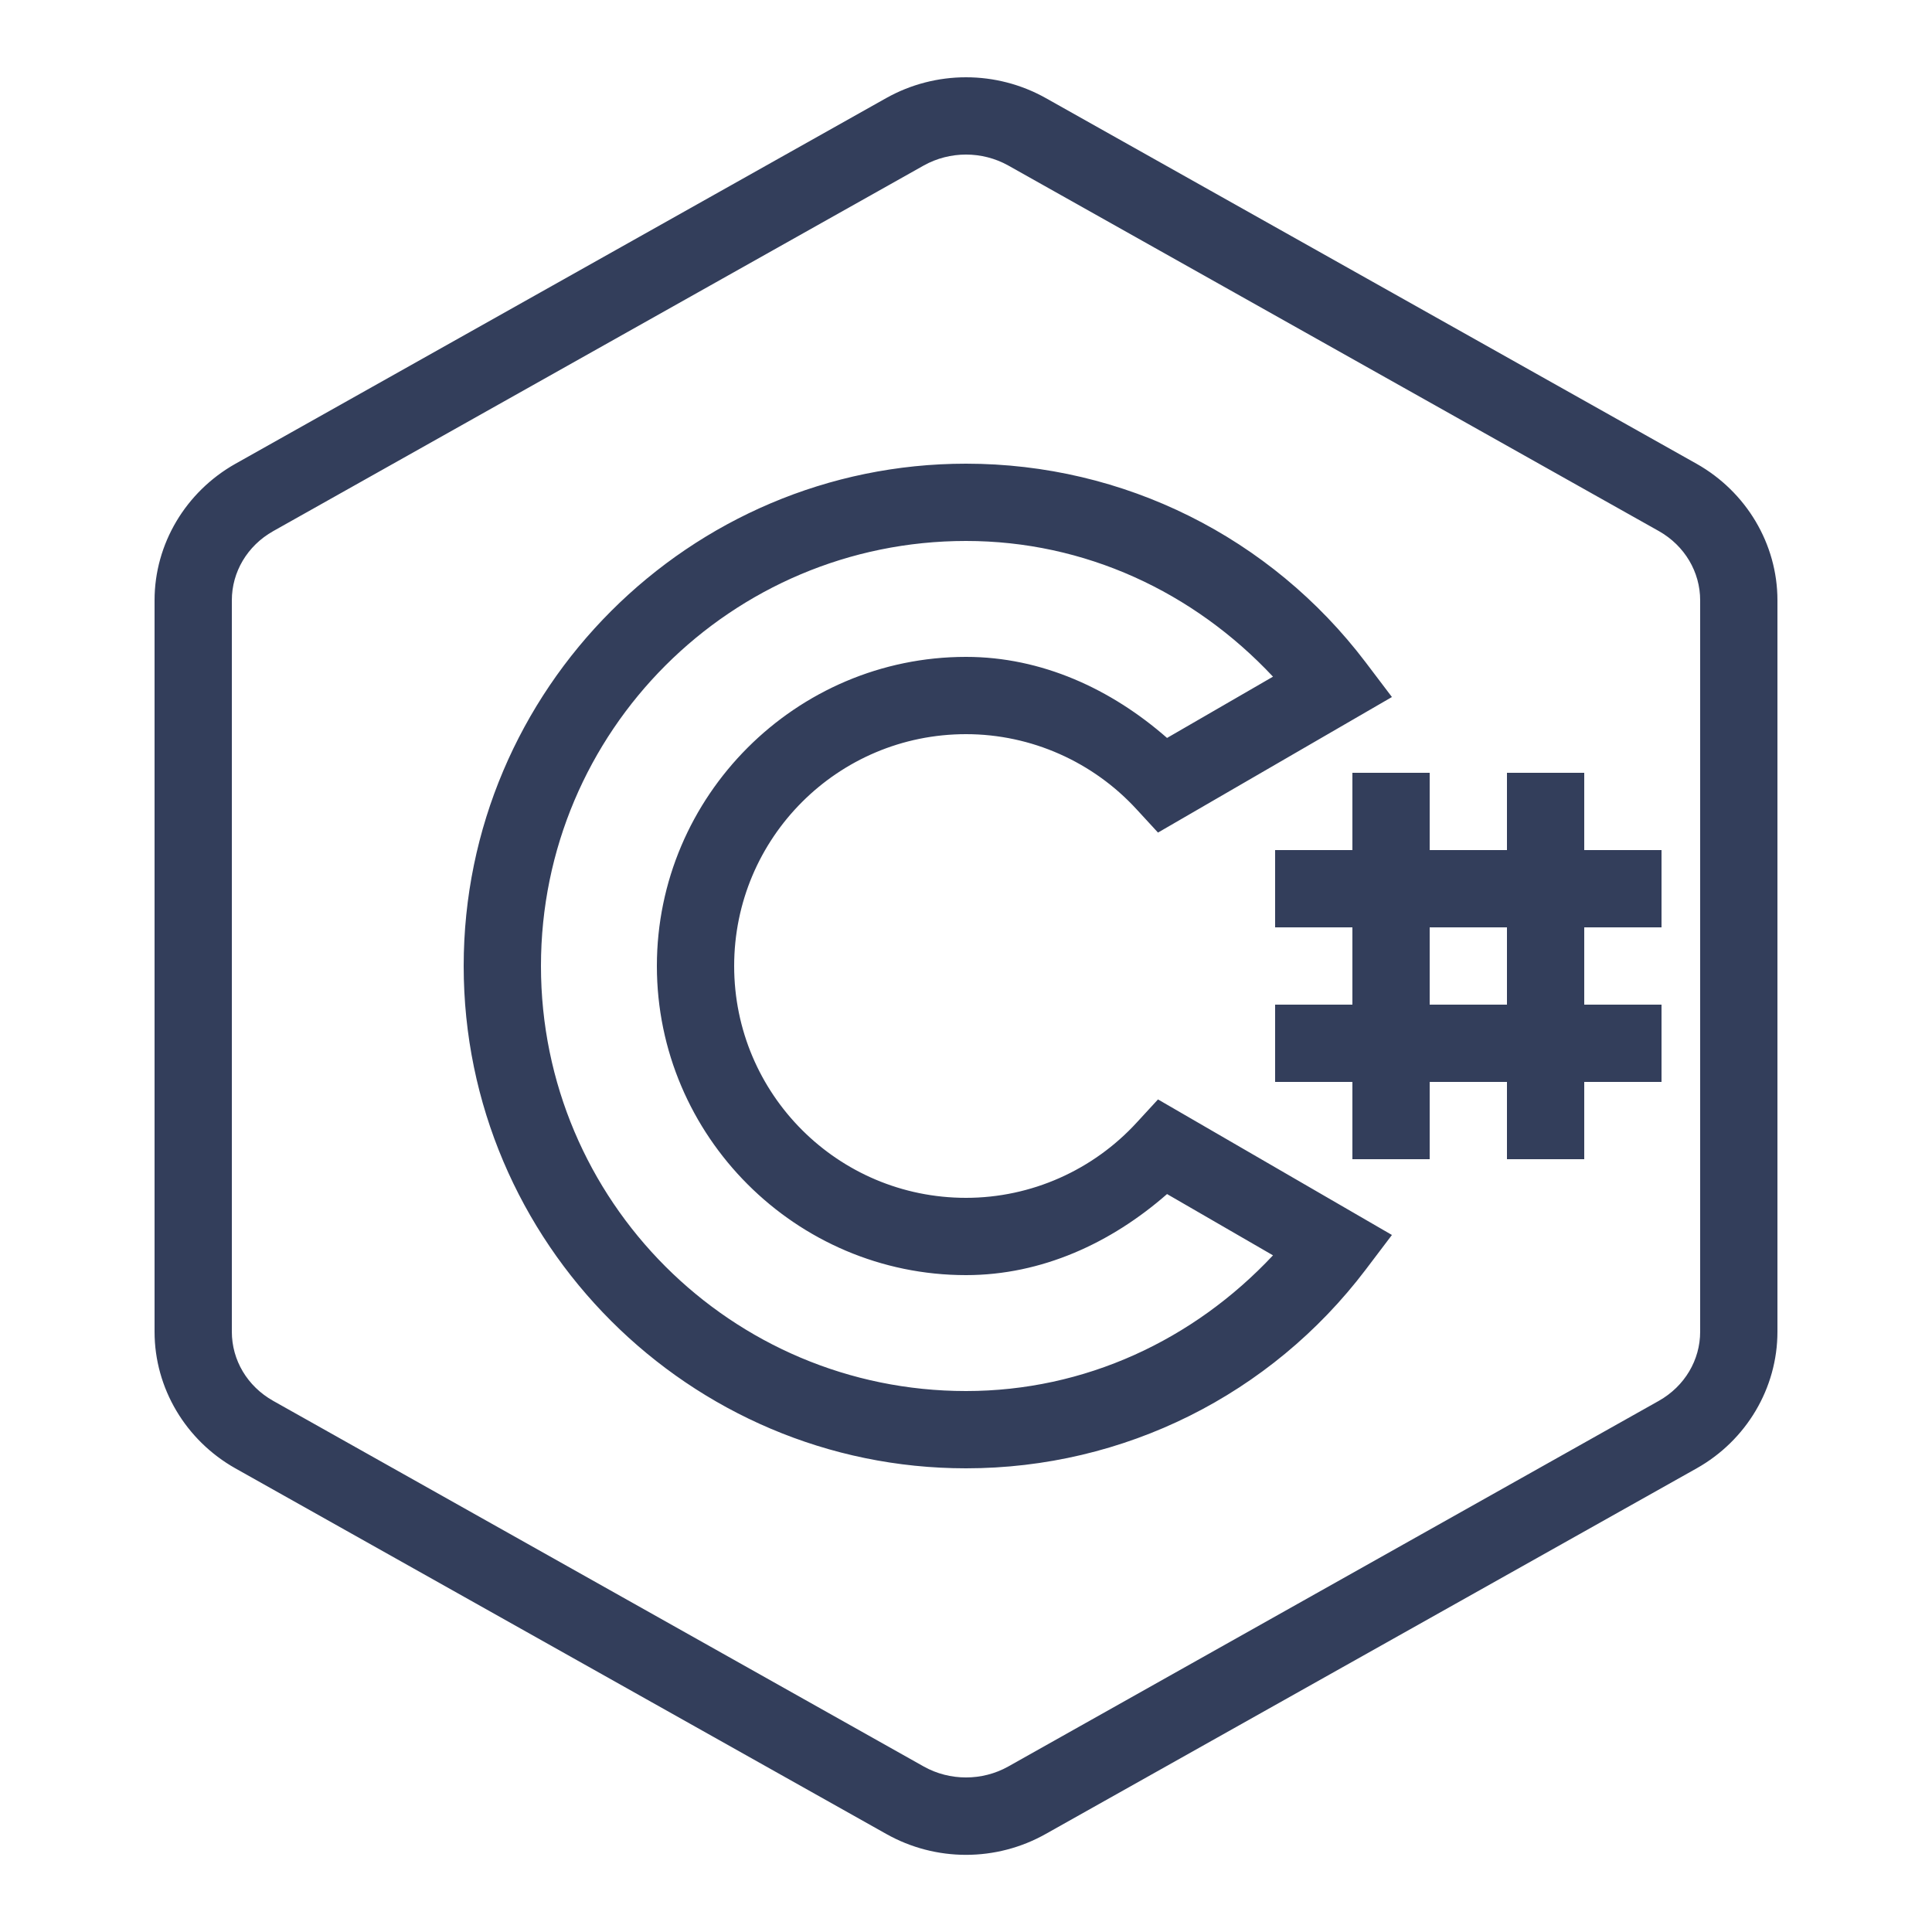 <?xml version="1.0" encoding="UTF-8"?>
<svg xmlns="http://www.w3.org/2000/svg" xmlns:xlink="http://www.w3.org/1999/xlink" width="50pt" height="50pt" viewBox="0 0 50 50" version="1.1">
<g id="surface4021106">
<path style=" stroke:none;fill-rule:nonzero;fill:rgb(20%,24.314%,35.686%);fill-opacity:1;" d="M 25 2 C 24.285 2 23.574 2.18 22.934 2.539 L 6.09 12.004 C 4.809 12.727 4 14.074 4 15.535 L 4 34.465 C 4 35.93 4.809 37.277 6.09 38 L 22.934 47.461 C 24.215 48.184 25.785 48.184 27.066 47.461 L 43.91 38 C 45.195 37.277 46 35.926 46 34.465 L 46 15.535 C 46 14.074 45.191 12.727 43.91 12.004 L 27.066 2.539 C 26.426 2.18 25.715 2 25 2 Z M 25 4 C 25.375 4 25.754 4.094 26.09 4.281 L 42.934 13.746 C 43.602 14.125 44 14.805 44 15.535 L 44 34.465 C 44 35.195 43.602 35.875 42.93 36.254 L 26.09 45.719 C 25.418 46.094 24.582 46.094 23.91 45.719 L 7.07 36.254 C 6.398 35.875 6 35.199 6 34.465 L 6 15.535 C 6 14.805 6.398 14.125 7.07 13.746 L 23.91 4.281 C 24.246 4.094 24.625 4 25 4 Z M 25 12 C 17.84 12 12 17.84 12 25 C 12 32.16 17.84 38 25 38 C 29.09 38 32.887 36.094 35.34 32.863 L 36.023 31.961 L 29.969 28.453 L 29.422 29.047 C 28.293 30.281 26.691 31 25 31 C 21.684 31 19 28.316 19 25 C 19 21.684 21.684 19 25 19 C 26.691 19 28.293 19.719 29.422 20.953 L 29.969 21.547 L 36.023 18.039 L 35.34 17.137 C 32.887 13.906 29.09 12 25 12 Z M 25 14 C 28.074 14 30.887 15.316 32.945 17.512 L 30.203 19.098 C 28.758 17.832 26.961 17 25 17 C 20.598 17 17 20.598 17 25 C 17 29.402 20.598 33 25 33 C 26.961 33 28.758 32.168 30.203 30.902 L 32.945 32.488 C 30.887 34.684 28.074 36 25 36 C 18.926 36 14 31.074 14 25 C 14 18.926 18.926 14 25 14 Z M 35 20 L 35 22 L 33 22 L 33 24 L 35 24 L 35 26 L 33 26 L 33 28 L 35 28 L 35 30 L 37 30 L 37 28 L 39 28 L 39 30 L 41 30 L 41 28 L 43 28 L 43 26 L 41 26 L 41 24 L 43 24 L 43 22 L 41 22 L 41 20 L 39 20 L 39 22 L 37 22 L 37 20 Z M 37 24 L 39 24 L 39 26 L 37 26 Z M 37 24 "/>
</g>
</svg>

